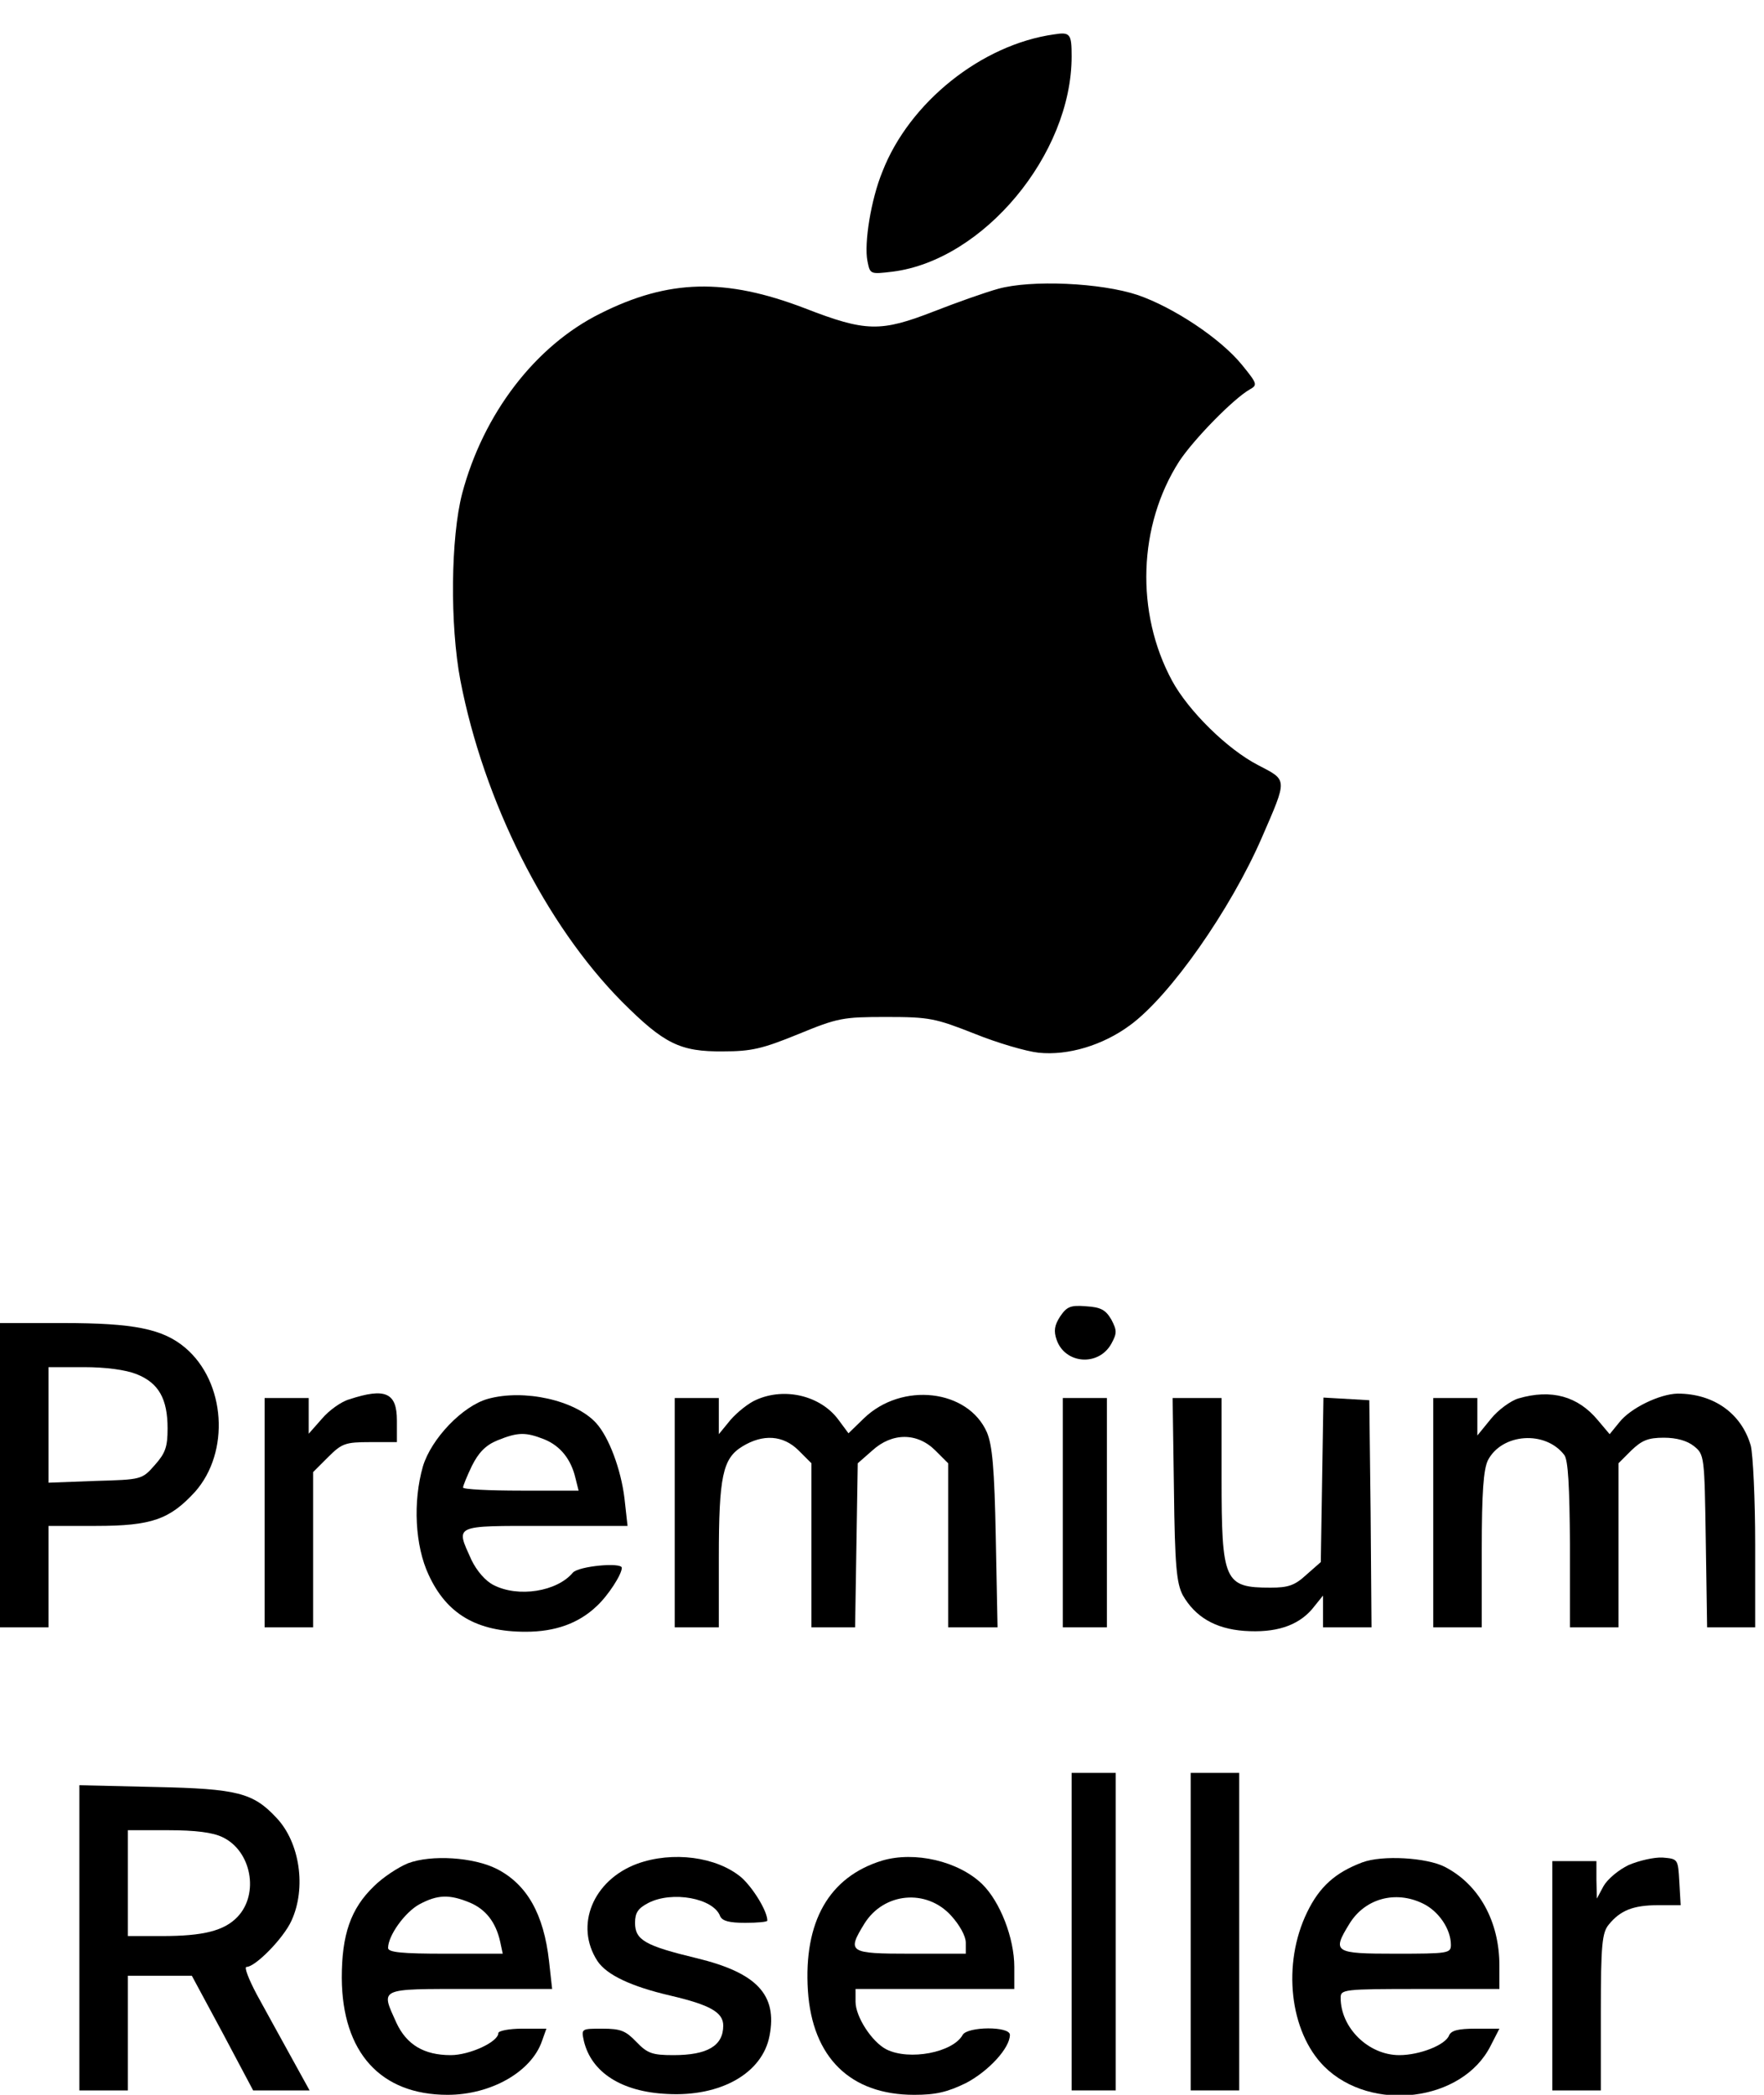 <?xml version="1.0" standalone="no"?>
<!DOCTYPE svg PUBLIC "-//W3C//DTD SVG 20010904//EN"
 "http://www.w3.org/TR/2001/REC-SVG-20010904/DTD/svg10.dtd">
<svg version="1.0" xmlns="http://www.w3.org/2000/svg"
 width="400pt" height="475pt" viewBox="0 0 400 475"
 preserveAspectRatio="xMidYMid meet">

<g transform="translate(0,475) scale(0.1,-0.1)"
fill="#000000" stroke="none">
<path d="M2390 4672 c-164 -23 -328 -154 -389 -311 -26 -63 -42 -163 -34 -203
6 -30 6 -30 57 -24 206 26 406 266 406 488 0 51 -3 56 -40 50z"/>
<path d="M2263 4095 c-29 -8 -94 -31 -145 -51 -121 -47 -154 -47 -293 7 -180
69 -309 66 -464 -12 -147 -73 -265 -227 -313 -408 -26 -100 -28 -298 -4 -424
53 -274 193 -553 366 -728 96 -96 132 -114 230 -113 64 0 89 6 170 39 90 37
101 39 200 39 98 0 111 -3 200 -38 52 -21 117 -40 145 -43 67 -7 146 17 207
62 92 67 229 264 299 425 59 136 59 130 -8 165 -70 36 -158 123 -195 191 -84
155 -77 353 16 498 33 50 123 142 160 163 18 10 17 13 -18 56 -49 60 -155 130
-236 158 -84 28 -242 35 -317 14z"/>
<path d="M2404 1765 c-13 -20 -15 -33 -8 -53 19 -55 95 -61 124 -9 13 24 13
30 0 55 -13 22 -24 28 -57 30 -36 3 -44 -1 -59 -23z"/>
<path d="M0 1405 l0 -345 55 0 55 0 0 115 0 115 108 0 c126 0 167 15 224 77
80 90 70 249 -22 327 -51 43 -117 56 -277 56 l-143 0 0 -345z m310 229 c50
-20 70 -56 70 -123 0 -42 -5 -56 -29 -83 -29 -33 -30 -33 -135 -36 l-106 -4 0
131 0 131 80 0 c50 0 95 -6 120 -16z"/>
<path d="M792 1577 c-18 -5 -46 -25 -62 -44 l-30 -34 0 41 0 40 -50 0 -50 0 0
-260 0 -260 55 0 55 0 0 176 0 176 34 34 c31 31 39 34 95 34 l61 0 0 49 c0 63
-26 75 -108 48z"/>
<path d="M1106 1578 c-57 -16 -128 -90 -147 -153 -23 -80 -18 -180 13 -246 41
-89 109 -129 220 -129 67 0 120 19 161 58 26 24 57 72 57 87 0 13 -98 4 -111
-11 -36 -43 -124 -57 -180 -28 -18 9 -38 32 -50 57 -36 80 -43 77 167 77 l187
0 -7 63 c-8 65 -35 138 -64 170 -47 52 -164 78 -246 55z m129 -92 c36 -15 60
-45 70 -88 l7 -28 -131 0 c-72 0 -131 3 -131 7 0 4 9 26 20 49 15 30 31 47 58
58 47 19 64 19 107 2z"/>
<path d="M1715 1576 c-17 -7 -43 -28 -58 -45 l-27 -33 0 41 0 41 -50 0 -50 0
0 -260 0 -260 50 0 50 0 0 158 c0 185 9 225 53 252 47 29 93 26 128 -9 l29
-29 0 -186 0 -186 49 0 50 0 3 186 3 186 33 29 c45 41 102 41 143 0 l29 -29 0
-186 0 -186 56 0 56 0 -4 203 c-3 159 -8 210 -20 239 -43 98 -193 115 -279 32
l-35 -34 -23 31 c-40 54 -121 74 -186 45z"/>
<path d="M3443 1579 c-17 -5 -46 -26 -62 -46 l-31 -38 0 43 0 42 -50 0 -50 0
0 -260 0 -260 55 0 55 0 0 175 c0 133 4 183 14 204 32 61 130 68 173 12 9 -11
12 -72 13 -203 l0 -188 55 0 55 0 0 186 0 186 29 29 c24 23 38 29 74 29 29 0
53 -7 68 -19 24 -19 24 -23 27 -215 l3 -196 55 0 54 0 0 188 c0 103 -5 204
-10 224 -21 73 -84 118 -166 118 -41 -1 -107 -33 -132 -65 l-22 -27 -27 32
c-45 54 -105 71 -180 49z"/>
<path d="M2410 1320 l0 -260 50 0 50 0 0 260 0 260 -50 0 -50 0 0 -260z"/>
<path d="M2662 1373 c2 -174 6 -213 20 -240 28 -49 73 -76 139 -81 71 -5 121
11 154 49 l25 31 0 -36 0 -36 55 0 55 0 -2 258 -3 257 -52 3 -52 3 -3 -186 -3
-187 -33 -29 c-26 -24 -41 -29 -81 -29 -105 0 -111 14 -111 250 l0 180 -56 0
-55 0 3 -207z"/>
<path d="M2430 370 l0 -360 50 0 50 0 0 360 0 360 -50 0 -50 0 0 -360z"/>
<path d="M2700 370 l0 -360 55 0 55 0 0 360 0 360 -55 0 -55 0 0 -360z"/>
<path d="M180 356 l0 -346 55 0 55 0 0 130 0 130 73 0 72 0 70 -130 69 -130
64 0 64 0 -43 78 c-23 42 -58 105 -77 140 -18 34 -29 62 -23 62 20 0 84 65
102 105 34 74 19 177 -34 233 -53 57 -89 66 -274 70 l-173 4 0 -346z m325 228
c65 -31 83 -128 34 -180 -30 -32 -78 -44 -171 -44 l-78 0 0 120 0 120 91 0
c62 0 102 -5 124 -16z"/>
<path d="M925 525 c-22 -9 -57 -32 -77 -52 -53 -51 -73 -110 -73 -208 1 -169
88 -265 240 -265 98 0 190 52 214 122 l10 28 -55 0 c-30 0 -54 -5 -54 -10 0
-20 -65 -50 -108 -50 -61 0 -100 24 -123 73 -36 80 -43 77 167 77 l186 0 -7
63 c-12 107 -50 174 -118 209 -53 27 -149 33 -202 13z m140 -89 c36 -15 59
-44 69 -88 l6 -28 -130 0 c-98 0 -130 3 -130 13 0 28 38 81 71 99 41 22 68 23
114 4z"/>
<path d="M1445 524 c-100 -37 -143 -140 -90 -221 21 -31 75 -57 165 -78 90
-21 120 -38 120 -68 0 -46 -36 -67 -113 -67 -48 0 -59 4 -84 30 -24 25 -35 30
-77 30 -48 0 -48 0 -42 -28 17 -71 85 -115 188 -120 122 -7 217 47 233 132 18
93 -29 143 -166 176 -116 28 -139 41 -139 80 0 23 7 33 30 45 54 28 148 11
163 -30 5 -11 21 -15 57 -15 27 0 50 2 50 5 0 22 -33 75 -59 98 -56 47 -156
60 -236 31z"/>
<path d="M2000 531 c-120 -37 -178 -138 -168 -295 10 -151 96 -236 241 -236
49 0 75 6 118 27 51 27 99 79 99 109 0 20 -96 19 -107 0 -22 -40 -121 -59
-173 -33 -33 17 -70 74 -70 108 l0 29 180 0 180 0 0 50 c0 65 -32 148 -73 188
-54 52 -153 75 -227 53z m157 -125 c19 -21 33 -46 33 -61 l0 -25 -125 0 c-140
0 -145 3 -105 68 44 71 141 80 197 18z"/>
<path d="M3089 527 c-61 -23 -97 -55 -125 -113 -57 -117 -40 -271 39 -350 106
-105 313 -80 377 47 l20 39 -54 0 c-39 0 -55 -4 -60 -15 -8 -22 -67 -45 -113
-45 -70 0 -133 62 -133 130 0 19 6 20 180 20 l180 0 0 53 c0 100 -46 184 -124
224 -41 21 -142 27 -187 10z m137 -93 c36 -17 64 -58 64 -94 0 -19 -6 -20
-125 -20 -140 0 -145 3 -105 68 35 57 104 76 166 46z"/>
<path d="M3693 521 c-23 -11 -48 -32 -57 -48 l-15 -28 -1 43 0 42 -50 0 -50 0
0 -260 0 -260 55 0 55 0 0 178 c0 153 3 180 18 198 26 32 55 44 112 44 l51 0
-3 53 c-3 52 -3 52 -38 55 -19 1 -54 -7 -77 -17z"/>
</g>
</svg>
